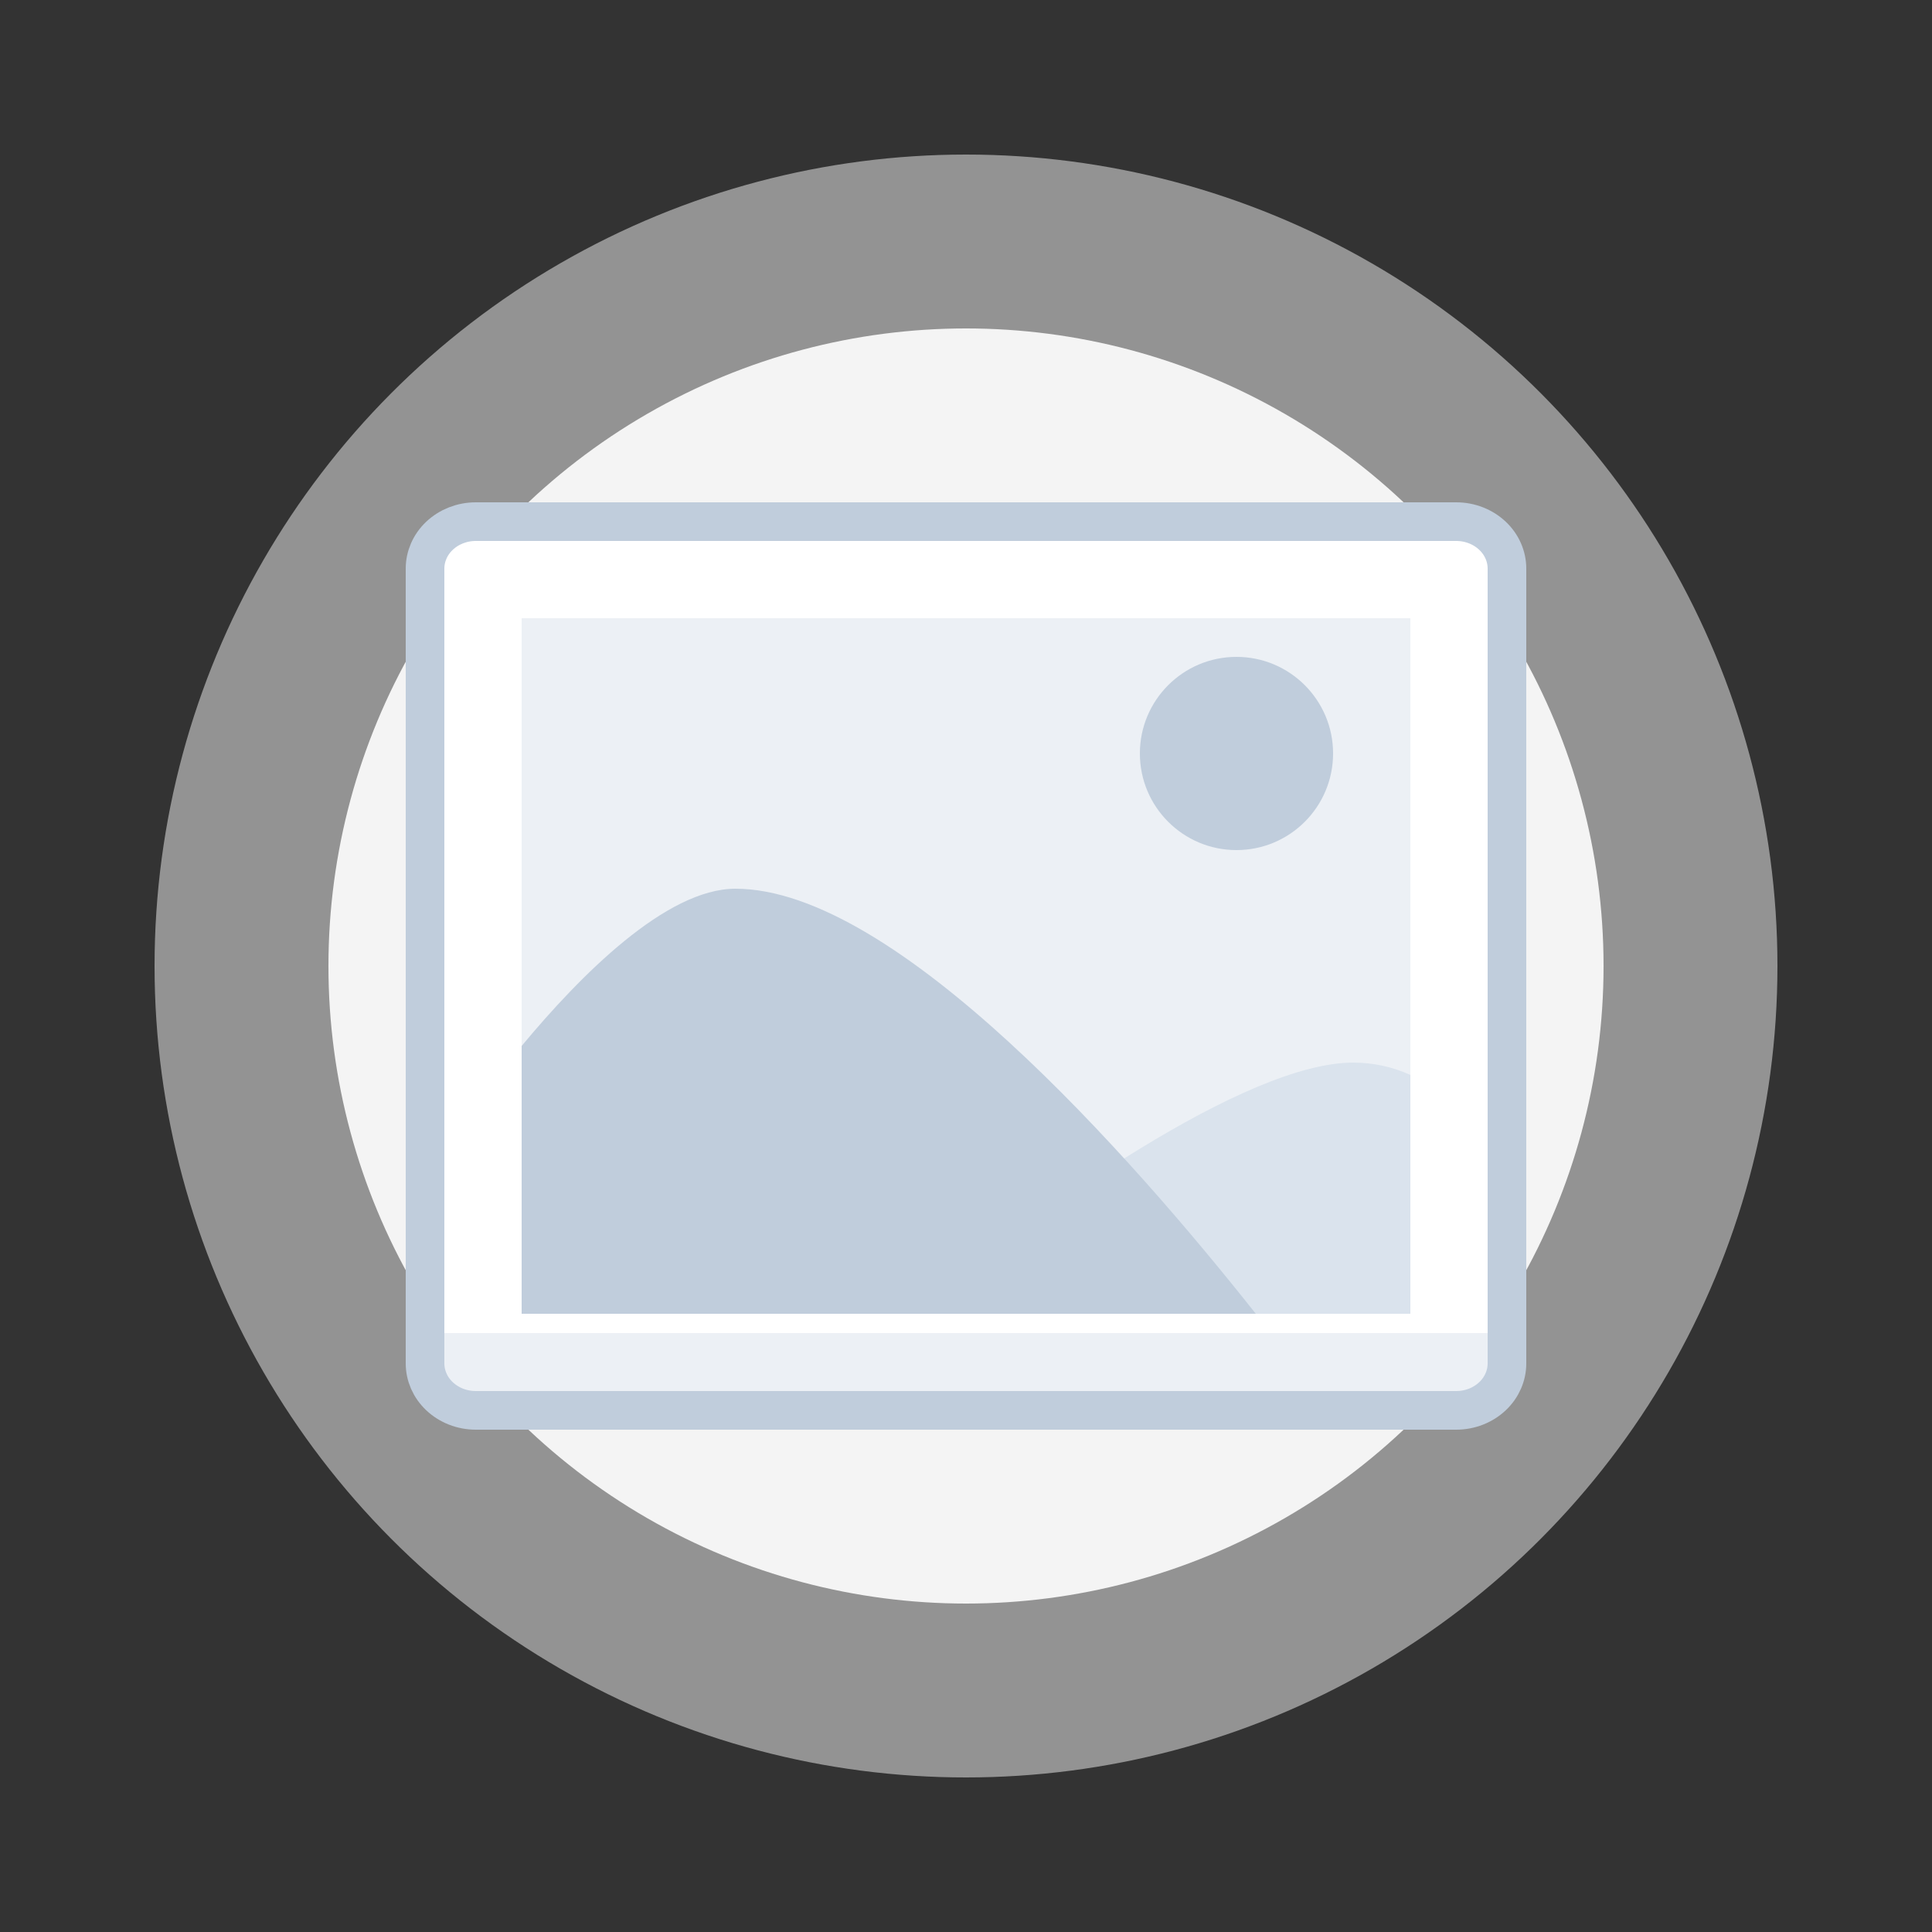 <svg width="100" height="100" viewBox="0 0 100 100" fill="none" xmlns="http://www.w3.org/2000/svg">
<rect x="0" y="0" width="100" height="100" fill="#333333" stroke="none"/>
<circle cx="50" cy="50" r="42" fill="#F4F4F4" fill-opacity="0.5"/>
<circle cx="50" cy="50" r="33" fill="#F4F4F4"/>
<path d="M75.375 28.25H24.625V71.75H75.375V28.25Z" fill="white"/>
<path d="M24.625 27H75.375C76.089 27 76.763 27.269 77.251 27.731C77.738 28.191 78 28.803 78 29.429V70.571C78 71.197 77.738 71.809 77.251 72.269C76.763 72.731 76.089 73 75.375 73H24.625C23.911 73 23.237 72.731 22.749 72.269C22.262 71.809 22 71.197 22 70.571V29.429C22 28.803 22.262 28.191 22.749 27.731C23.237 27.269 23.911 27 24.625 27Z" fill="white" stroke="#C0CDDC" stroke-width="2"/>
<rect x="23" y="69" width="54" height="3" fill="#C0CDDC" fill-opacity="0.3"/>
<path d="M73 32H27V68H73V32Z" fill="#ECF0F5"/>
<path d="M64 44C66.761 44 69 41.761 69 39C69 36.239 66.761 34 64 34C61.239 34 59 36.239 59 39C59 41.761 61.239 44 64 44Z" fill="#C0CDDC"/>
<path d="M73 68V55.638C72.085 55.221 71.075 55.002 70.05 55C64.464 55 53.923 62.51 47 68H73Z" fill="#DAE3ED"/>
<path d="M65 68C58.553 59.86 46.376 46 38.067 46C34.485 46 30.044 50.473 27 54.14V68H65Z" fill="#C0CDDC"/>
</svg>
